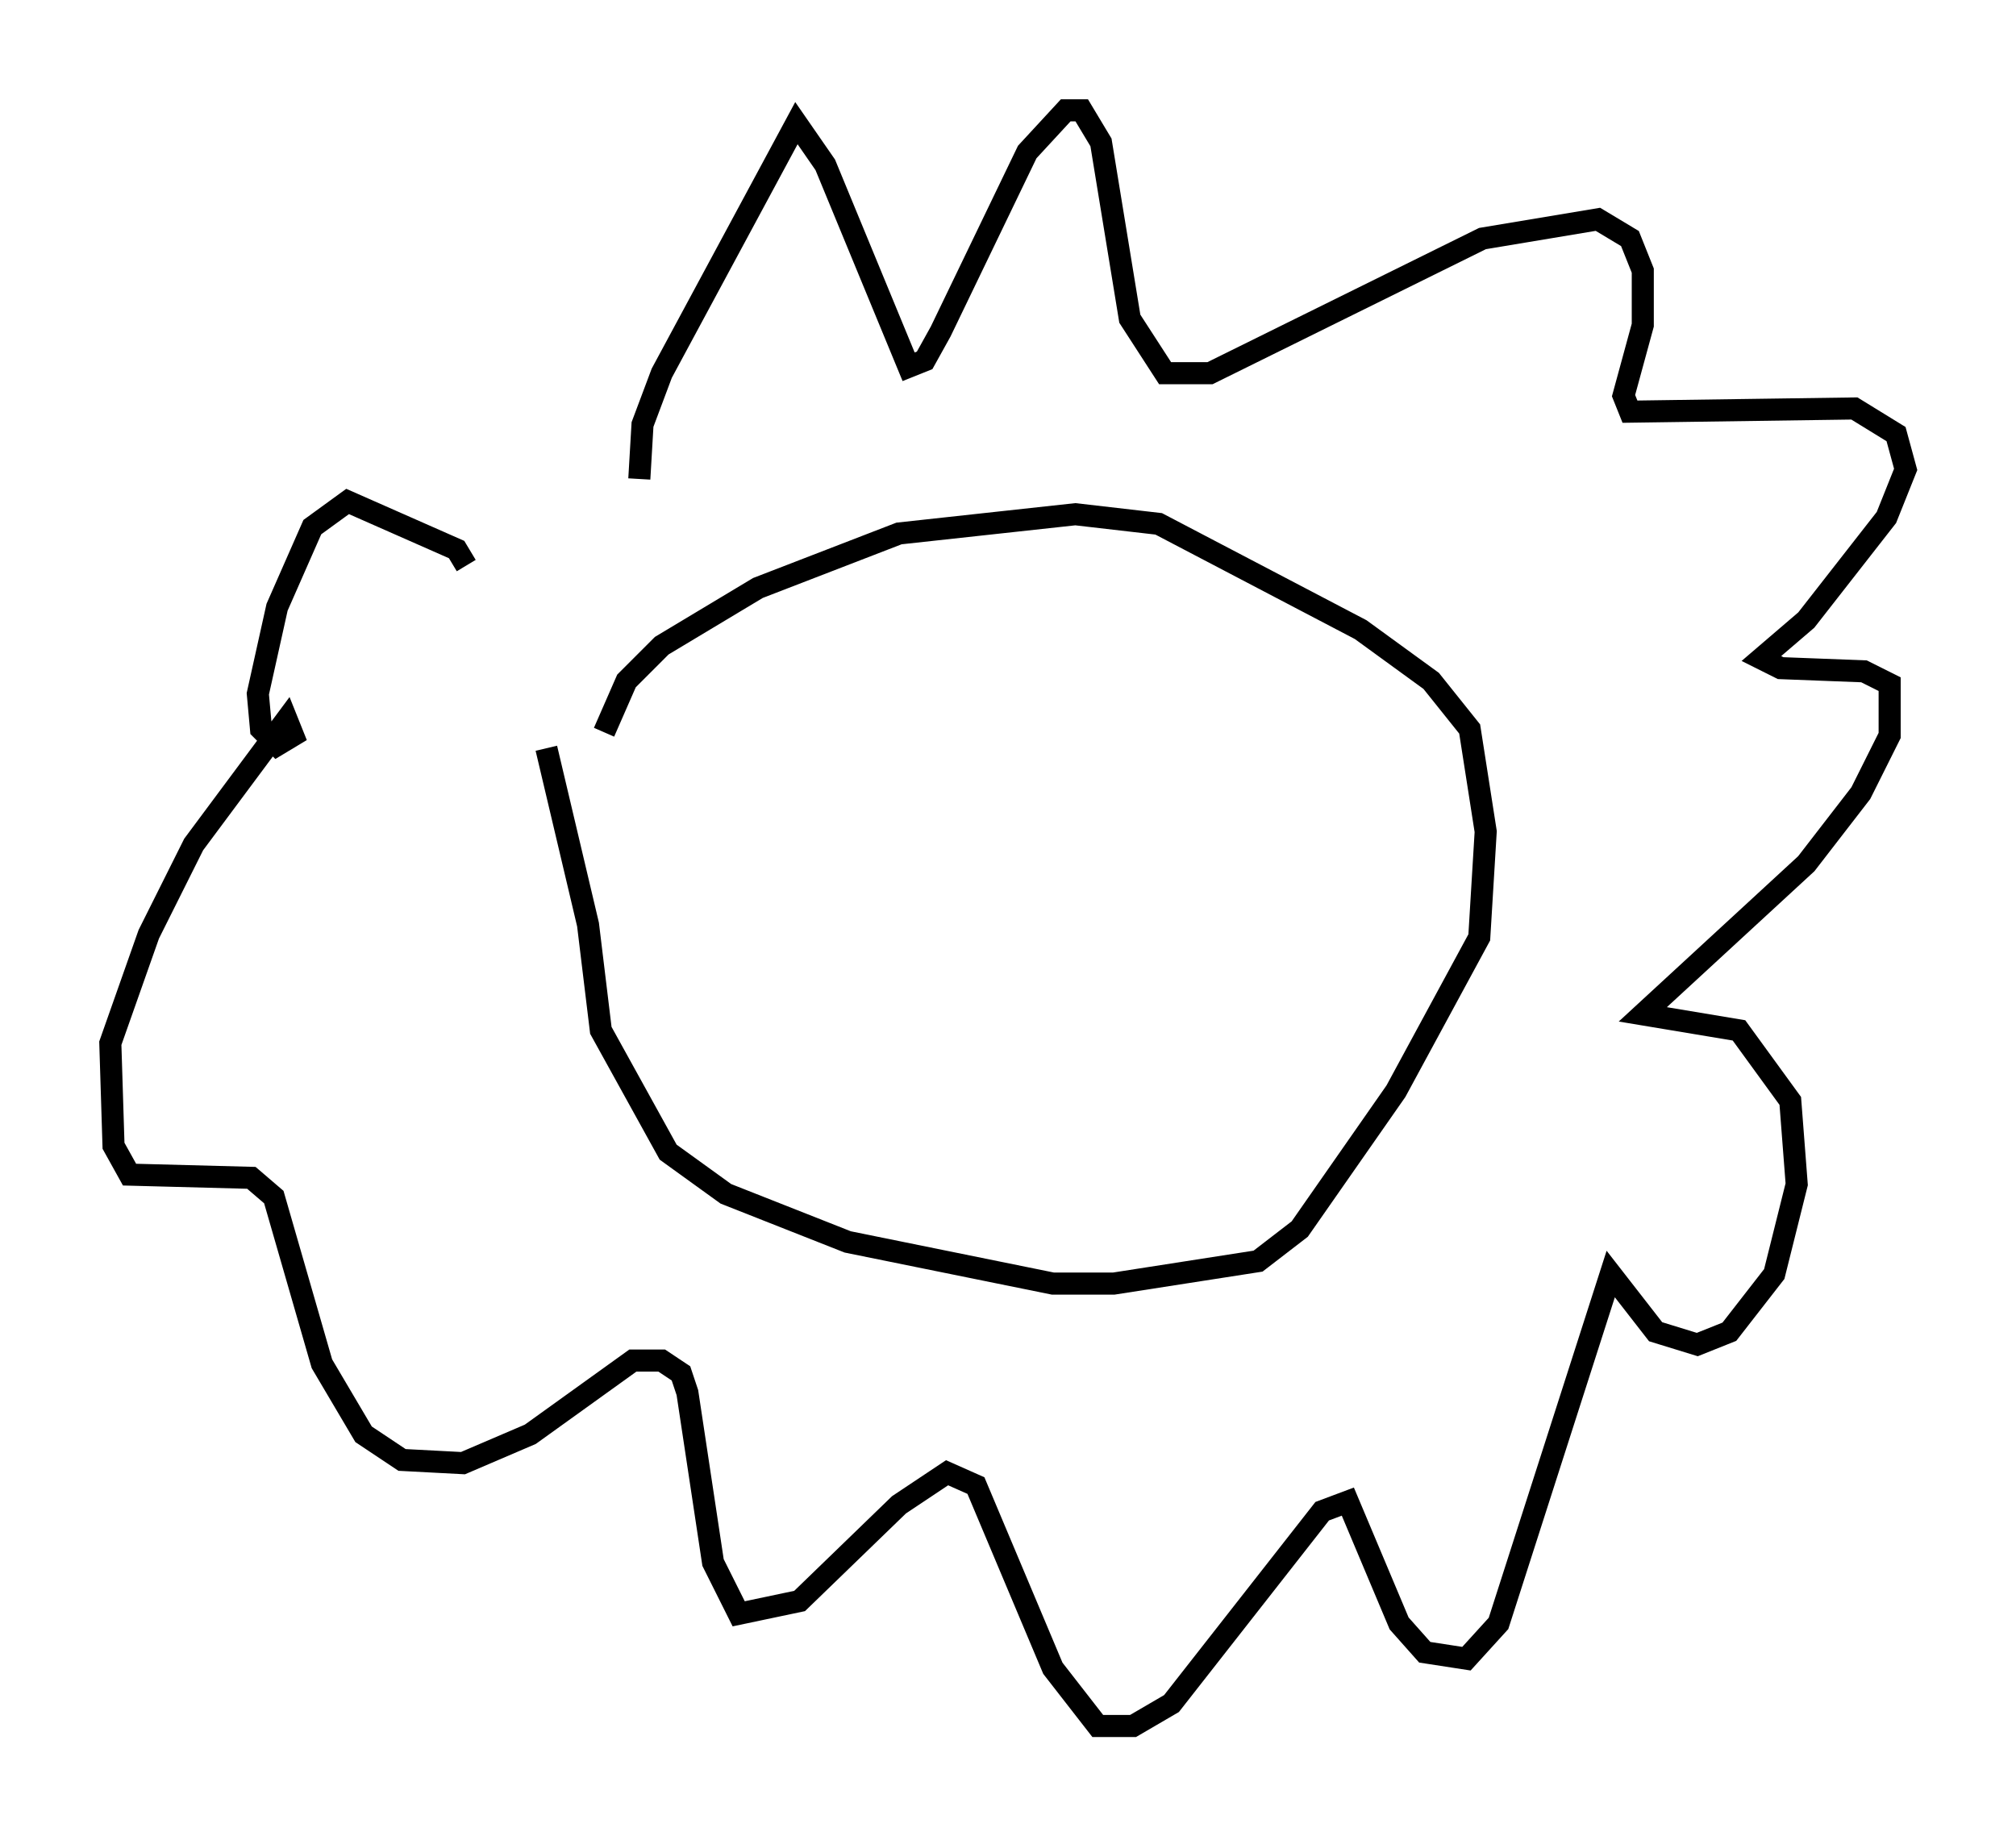 <?xml version="1.0" encoding="utf-8" ?>
<svg baseProfile="full" height="83.207" version="1.1" width="91.341" xmlns="http://www.w3.org/2000/svg" xmlns:ev="http://www.w3.org/2001/xml-events" xmlns:xlink="http://www.w3.org/1999/xlink"><defs /><rect fill="white" height="83.207" width="91.341" x="0" y="0" /><path d="M28.24, 36.229 m-0.872, -3.05 l1.017, -2.324 1.598, -1.598 l4.358, -2.615 6.391, -2.469 l7.989, -0.872 3.777, 0.436 l9.151, 4.793 3.196, 2.324 l1.743, 2.179 0.726, 4.648 l-0.291, 4.793 -3.777, 6.972 l-4.358, 6.246 -1.888, 1.453 l-6.536, 1.017 -2.76, 0.0 l-9.296, -1.888 -5.52, -2.179 l-2.615, -1.888 -3.05, -5.52 l-0.581, -4.793 -1.888, -7.989 m4.212, -12.201 l0.145, -2.469 0.872, -2.324 l6.101, -11.33 1.307, 1.888 l3.777, 9.151 0.726, -0.291 l0.726, -1.307 3.922, -8.134 l1.743, -1.888 0.726, 0.0 l0.872, 1.453 1.307, 7.989 l1.598, 2.469 2.034, 0.0 l12.346, -6.101 5.229, -0.872 l1.453, 0.872 0.581, 1.453 l0.0, 2.469 -0.872, 3.196 l0.291, 0.726 10.168, -0.145 l1.888, 1.162 0.436, 1.598 l-0.872, 2.179 -3.631, 4.648 l-2.034, 1.743 0.872, 0.436 l3.777, 0.145 1.162, 0.581 l0.0, 2.324 -1.307, 2.615 l-2.469, 3.196 -7.408, 6.827 l4.358, 0.726 2.324, 3.196 l0.291, 3.777 -1.017, 4.067 l-2.034, 2.615 -1.453, 0.581 l-1.888, -0.581 -2.034, -2.615 l-5.084, 15.832 -1.453, 1.598 l-1.888, -0.291 -1.162, -1.307 l-2.324, -5.52 -1.162, 0.436 l-6.827, 8.715 -1.743, 1.017 l-1.598, 0.0 -2.034, -2.615 l-3.486, -8.279 -1.307, -0.581 l-2.179, 1.453 -4.503, 4.358 l-2.76, 0.581 -1.162, -2.324 l-1.162, -7.698 -0.291, -0.872 l-0.872, -0.581 -1.307, 0.0 l-4.648, 3.341 -3.05, 1.307 l-2.76, -0.145 -1.743, -1.162 l-1.888, -3.196 -2.179, -7.553 l-1.017, -0.872 -5.52, -0.145 l-0.726, -1.307 -0.145, -4.648 l1.743, -4.939 2.034, -4.067 l4.212, -5.665 0.291, 0.726 l-0.726, 0.436 -0.726, -0.726 l-0.145, -1.598 0.872, -3.922 l1.598, -3.631 1.598, -1.162 l4.939, 2.179 0.436, 0.726 " fill="none" stroke="black" stroke-width="1" /></svg>